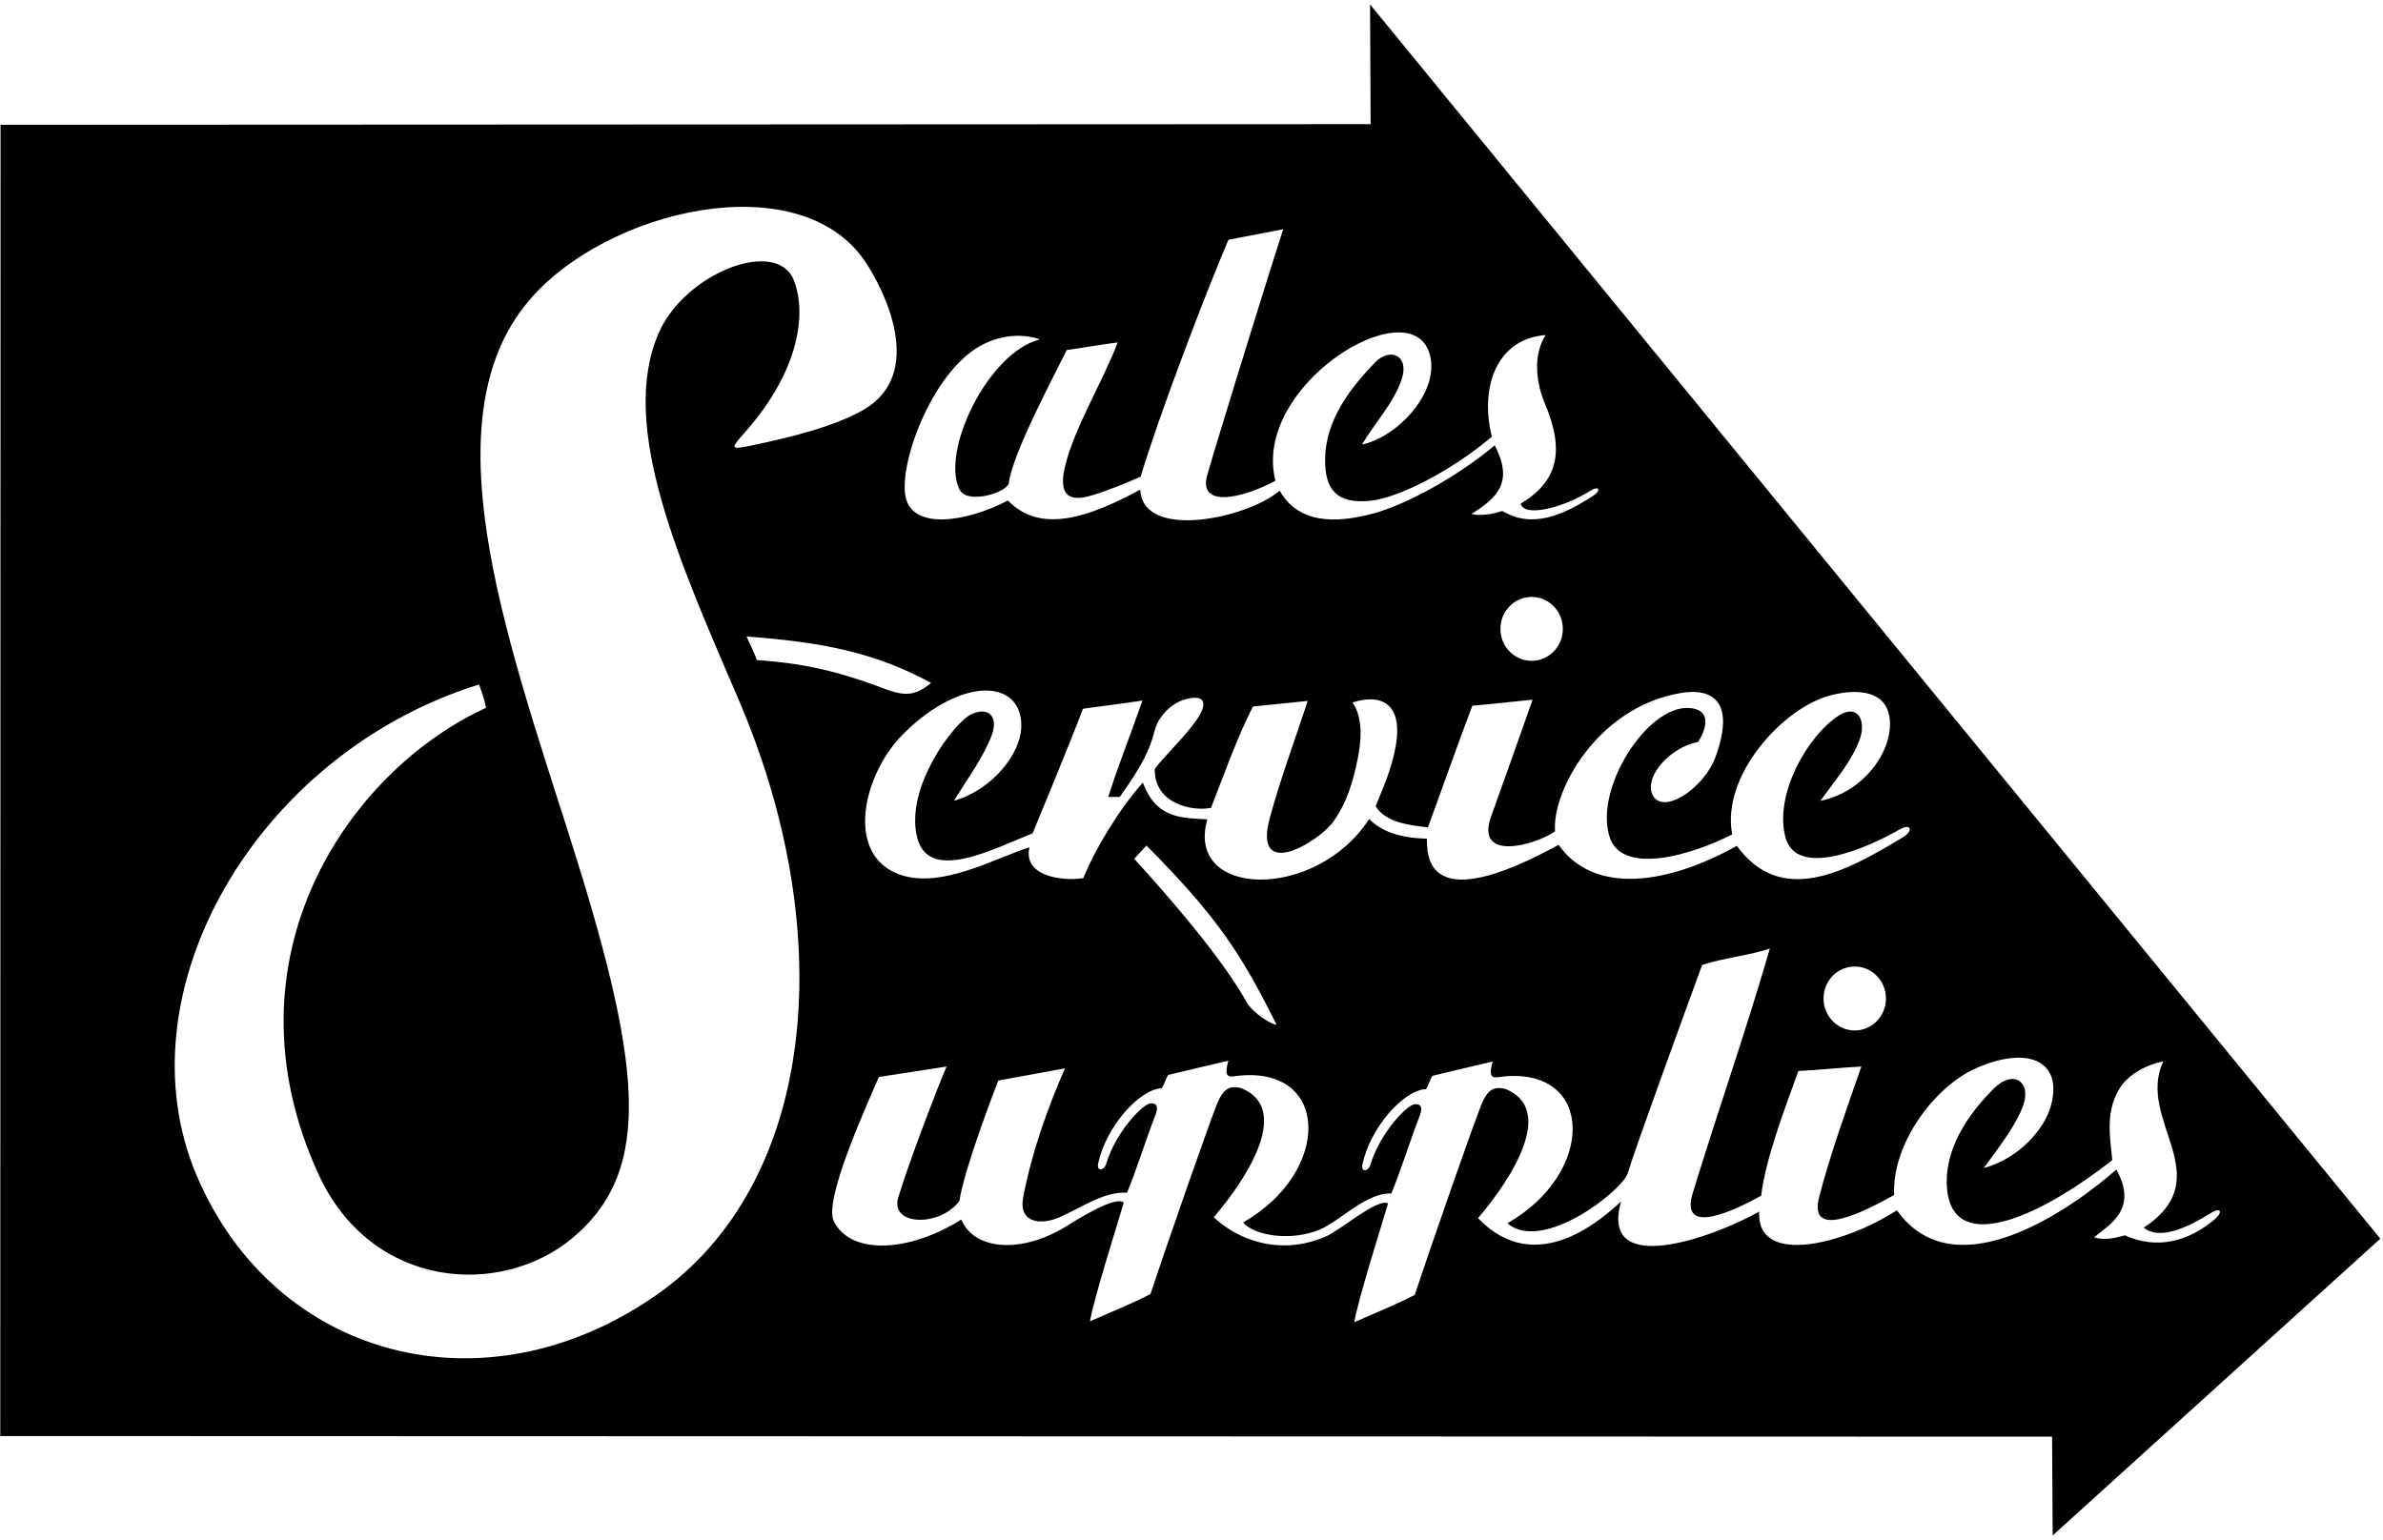 <?xml version="1.0" encoding="UTF-8"?>
<svg xmlns="http://www.w3.org/2000/svg" xmlns:xlink="http://www.w3.org/1999/xlink" width="492pt" height="318pt" viewBox="0 0 492 318" version="1.1">
<g id="surface1">
<path style=" stroke:none;fill-rule:nonzero;fill:rgb(0%,0%,0%);fill-opacity:1;" d="M 282.863 0.91 L 282.984 25.637 L 0.113 25.77 L 0.055 296.559 L 423.68 296.688 L 423.801 317.09 L 491.445 255.801 Z M 346.977 143.121 C 353.828 141.957 358.238 145.129 354.211 156.258 C 351.797 162.922 343.078 168.59 341.109 163.98 C 339.578 160.383 344.633 154.395 350.617 153.199 C 352.793 149.672 352.926 146.461 348.695 146.207 C 340.066 145.691 329.074 162.879 332.336 172.875 C 334.91 180.777 349.098 176.691 357.633 172.309 C 355.328 160.184 368.012 146.367 377.602 143.691 C 382.828 142.234 388.727 142.434 389.945 147.34 C 391.586 153.941 385.391 163.492 375.836 165.379 C 379.012 161.008 382.383 157.086 383.98 152.645 C 385.355 148.82 383.574 145.16 379.473 147.879 C 373.137 152.066 366.281 164.109 368.625 172.891 C 370.91 181.449 385.309 175.25 392.152 171.324 C 394.68 169.871 394.953 171.637 393.051 172.797 C 380.805 180.262 367.711 187.164 358.59 174.68 C 344.504 182.547 329.242 184.98 321.785 174.469 C 311.762 179.945 294.199 188.008 294.613 173.211 C 289.207 173.031 285.453 171.883 282.68 169.141 C 271.602 186.188 244.594 185.422 249.277 169.203 C 244.324 168.902 238.711 169.246 235.965 161.594 C 231.242 166.906 226.188 175.074 223.664 181.34 C 219.457 182.031 211.145 181.023 212.547 174.984 C 205.602 177.09 193.758 184.062 185.031 180.324 C 174.605 175.863 178.27 160.035 186.195 151.879 C 188.816 149.18 191.719 146.91 194.645 145.297 C 204.109 140.078 211.234 142.812 210.844 150.398 C 210.566 155.695 205 163.051 196.953 165.379 C 199.855 160.625 203.129 156.273 204.773 151.777 C 206.191 147.895 204.02 145.84 200.488 147.531 C 197.035 149.188 186.84 162.488 189.332 172.859 C 191.645 182.473 205.074 175.312 213.188 172.094 C 213.188 172.094 220.68 154.09 223.594 146.363 C 227.746 145.77 230.84 145.461 235.883 144.664 C 233.516 151.402 230.848 158.156 228.812 164.574 C 229.34 164.578 230.129 164.59 231.184 164.578 C 236.031 157.812 237.484 154.496 238.32 151.105 C 239.156 147.707 242.109 145.105 244.75 144.41 C 249.129 143.258 248.895 145.539 247.691 147.664 C 245.785 151.039 240.488 156.02 238.414 158.766 C 238.289 166.023 246.137 167.594 250.035 166.836 C 252.164 161.441 255.617 151.684 258.715 145.898 L 269.996 144.75 C 267.117 153.457 264.293 161.117 262.188 168.828 C 258.52 182.242 272.359 173.852 275.371 169.559 C 278.035 165.758 279.277 161.777 280.312 156.707 C 280.996 153.344 281.547 148.363 279.254 145.078 C 284.375 143.395 289.801 144.516 288.172 154.023 C 287.418 158.41 285.715 162.434 284.012 166.461 C 285.992 169.84 291.035 170.445 294.816 170.852 C 296.148 167.312 301.391 152.484 303.992 145.73 C 308.156 145.387 311.922 144.949 316.422 144.488 C 313.613 152.535 310.734 160.582 307.852 168.629 C 304.488 178.02 316.875 174.578 321.07 171.684 C 320.344 163.559 329.699 146.059 346.977 143.121 Z M 389.379 206.199 C 389.379 209.848 386.492 212.805 382.934 212.805 C 379.375 212.805 376.492 209.848 376.492 206.199 C 376.492 202.555 379.375 199.598 382.934 199.598 C 386.492 199.598 389.379 202.555 389.379 206.199 Z M 263.559 211.613 C 262.566 211.609 258.715 209.32 257.32 206.84 C 252.191 197.68 241.168 185.016 234.176 177.363 L 236.699 174.613 C 251.488 189.496 256.312 197.098 263.559 211.613 Z M 156.273 136.328 C 155.738 134.875 155.012 133.363 154.141 131.449 C 169.938 132.629 180.547 134.715 192.227 141.02 C 188.938 143.848 186.594 143.676 182.984 142.367 C 175.094 139.367 167.363 137.016 156.273 136.328 Z M 309.777 129.871 C 309.777 126.223 312.664 123.27 316.223 123.27 C 319.781 123.27 322.664 126.223 322.664 129.871 C 322.664 133.516 319.781 136.473 316.223 136.473 C 312.664 136.473 309.777 133.516 309.777 129.871 Z M 203.105 71.051 C 206.676 69.301 210.742 68.77 214.715 70.078 C 203.906 72.812 194.141 93.406 198.141 101.152 C 199.699 104.164 207.547 101.852 208.27 99.852 C 208.914 93.809 218.188 76.52 220.246 72.285 C 223.859 71.797 227.176 71.164 230.762 70.719 C 227.504 79.184 221.867 88.25 219.922 96.18 C 217.926 104.305 222.988 103.035 225.707 102.223 C 228.742 101.312 232.57 99.73 235.5 98.445 C 239.305 85.73 248.82 60.758 253.629 49.512 C 256.641 48.941 264.93 47.344 264.93 47.344 C 259.91 62.949 249.438 97.062 249.109 98.648 C 247.859 104.738 256.301 103.031 263.324 99.285 C 258.395 79.738 290.707 59.848 295.062 72.762 C 297.664 80.48 288.758 90.223 281.195 91.805 C 283.703 87.527 287.801 83.184 289.391 78.344 C 291.051 73.289 286.914 71.684 283.852 74.891 C 279.098 79.863 273.617 86.543 273.586 94.938 C 273.562 101.012 275.871 104.145 282.973 103.414 C 288.676 102.824 299.656 97.289 308.008 90.184 C 305.426 79.605 309.23 69.922 319.121 69.195 C 316.363 73.449 317.234 79.285 318.965 83.359 C 323.137 93.199 321.613 99.41 313.969 104.012 C 314.668 106.898 322.707 104.891 328.258 101.402 C 330.223 100.164 330.625 101.285 328.957 102.367 C 322.777 106.383 316.328 109.254 310.18 105.512 C 308.039 106.246 305.551 106.555 303.785 106.145 C 309.539 102.578 312.379 99.328 308.617 91.961 C 300.773 98.535 290.387 104.156 283.664 106.004 C 272.621 109.035 267.039 106.355 264.199 101.312 C 257.77 106.992 235.84 111.742 235.438 101.105 C 224.664 106.945 214.754 110.262 208.09 103.355 C 199.875 107.715 187.883 109.836 186.871 102.055 C 185.898 94.559 192.941 76.035 203.105 71.051 Z M 135.539 267.418 C 100.172 292.137 56.727 280.676 40.613 242.781 C 24.543 204.992 52.855 155.688 98.914 141.348 C 99.418 142.883 100.023 144.395 100.348 146.172 C 71.84 159.266 45.434 197.949 65.703 242.383 C 76.652 266.383 103.461 268.027 118.262 255.609 C 135.266 241.34 132.402 219.039 117.086 171.129 C 103.844 129.711 88.926 86.477 108.977 62.355 C 124.855 43.254 164.91 33.855 178.566 53.926 C 182.5 59.707 191.285 77.164 178.242 84.656 C 172.285 88.078 163.246 90.316 155.285 91.973 C 150.504 92.965 150.824 92.66 153.973 89.078 C 165.062 76.453 166.551 64.781 163.918 57.93 C 160.477 48.977 141.383 56.297 135.957 68.863 C 127.656 88.105 140.352 116.176 152.508 144.508 C 173.57 193.609 168.219 244.574 135.539 267.418 Z M 457.203 251.852 C 451.871 256.309 445.5 258.141 438.703 255.117 C 436.508 255.684 434.523 256.23 432.336 255.516 C 435.387 252.973 441.566 249.797 436.941 241.523 C 429.871 247.809 404.156 267.566 391.637 249.934 C 381.168 256.758 362.613 261.75 363.203 250.211 C 353.523 255.664 330.129 263.949 334.695 248.133 C 331.129 251.336 317.305 264.273 305.156 251.559 C 312.625 242.824 320.945 229.094 310.922 224.926 C 308.117 224.094 306.98 225.523 305.93 227.926 C 304.762 230.586 295.496 257.086 292.098 267.41 C 288.816 269.141 283.793 271.223 279.602 273.051 C 280.477 268.113 284.957 253.996 286.582 248.516 C 284.473 247.34 276.715 254.059 273.746 255.344 C 263.918 259.594 255.223 255.746 250.594 251.383 C 258.062 242.648 266.383 228.922 256.359 224.75 C 253.555 223.918 252.418 225.348 251.363 227.75 C 250.199 230.41 240.934 256.914 237.531 267.234 C 234.254 268.965 229.23 271.047 225.035 272.875 C 225.91 267.941 230.395 253.82 232.02 248.34 C 230.223 246.82 222.129 252.047 219.801 253.453 C 210.852 258.848 201.176 258.25 198.457 251.844 C 187.969 258.508 175.676 259.375 172.141 252.172 C 170.059 247.934 178.43 229.371 181.457 222.406 C 186.305 221.668 190.699 221.004 195.441 220.246 C 194.066 223.316 187.859 239.383 185.469 247.238 C 183.633 253.258 194.168 253.375 198.074 248.012 C 199.234 240.711 206.113 223.141 206.113 223.141 L 219.871 220.637 C 216.215 228.992 213.047 237.93 211.262 247.184 C 210.199 252.711 215.062 253.023 218.777 251.367 C 223.434 249.297 227.961 246.031 232.691 246.305 C 234.871 240.969 236.395 235.859 238.566 230.199 C 239.125 228.75 239 227.77 237.539 227.855 C 236.016 227.945 230.449 233.602 228.402 240.281 C 227.922 241.855 226.375 241.93 226.727 240.289 C 228.363 232.641 235.215 224.98 239.844 224.73 C 240.414 223.914 240.695 222.719 241.184 221.996 C 245.688 220.91 249.172 220.07 253.617 219.051 C 252.438 223.18 254.164 222.281 256.086 222.113 C 274.641 220.473 274.809 242.094 256.652 252.453 C 258.969 255.223 266.691 256.41 272.594 253.875 C 276.691 252.113 282.234 246.191 287.258 246.48 C 289.434 241.145 290.961 236.035 293.133 230.375 C 293.688 228.926 293.562 227.945 292.105 228.031 C 290.578 228.121 285.012 233.777 282.965 240.457 C 282.484 242.031 280.938 242.105 281.289 240.461 C 282.926 232.812 289.777 225.156 294.406 224.906 C 294.977 224.09 295.262 222.895 295.746 222.172 C 300.25 221.086 303.734 220.246 308.18 219.227 C 307 223.355 308.727 222.457 310.648 222.289 C 329.203 220.648 329.371 242.266 311.219 252.625 C 318.488 258.828 334.906 245.898 336.059 242.309 C 337.27 238.062 347.496 210.016 351.43 199.281 C 355.949 197.773 360.887 197.398 365.41 195.891 C 360.492 212.906 354.645 229.504 349.48 246.402 C 346.676 255.57 358.441 249.801 363.602 246.941 C 364.57 239.156 368.477 229.012 371.301 221.176 C 376.211 220.918 379.578 220.5 384.301 220.254 C 381.137 229.34 377.773 238.684 375.582 247.238 C 373.617 254.902 381.676 252.078 391.07 246.77 C 390.562 236.215 399.43 224.344 408.008 220.586 C 418.914 215.805 425.938 219.227 423.438 228.348 C 422.113 233.184 416.879 239.223 409.582 241.219 C 411.887 237.918 416.344 232.488 417.809 227.996 C 419.305 223.402 415.684 220.742 411.566 224.875 C 404.094 232.375 401.746 239.16 401.938 244.574 C 402.457 259.539 420.441 251.906 436.094 239.578 C 435.758 235.195 434.348 229.172 438.18 223.949 C 439.938 221.742 442.996 219.918 446.652 219.18 C 440.906 231.301 458.477 243.051 442.605 253.527 C 445.832 256.172 451.543 253.574 456.363 250.562 C 458.609 249.16 458.984 250.359 457.203 251.852 "/>
</g>
</svg>
